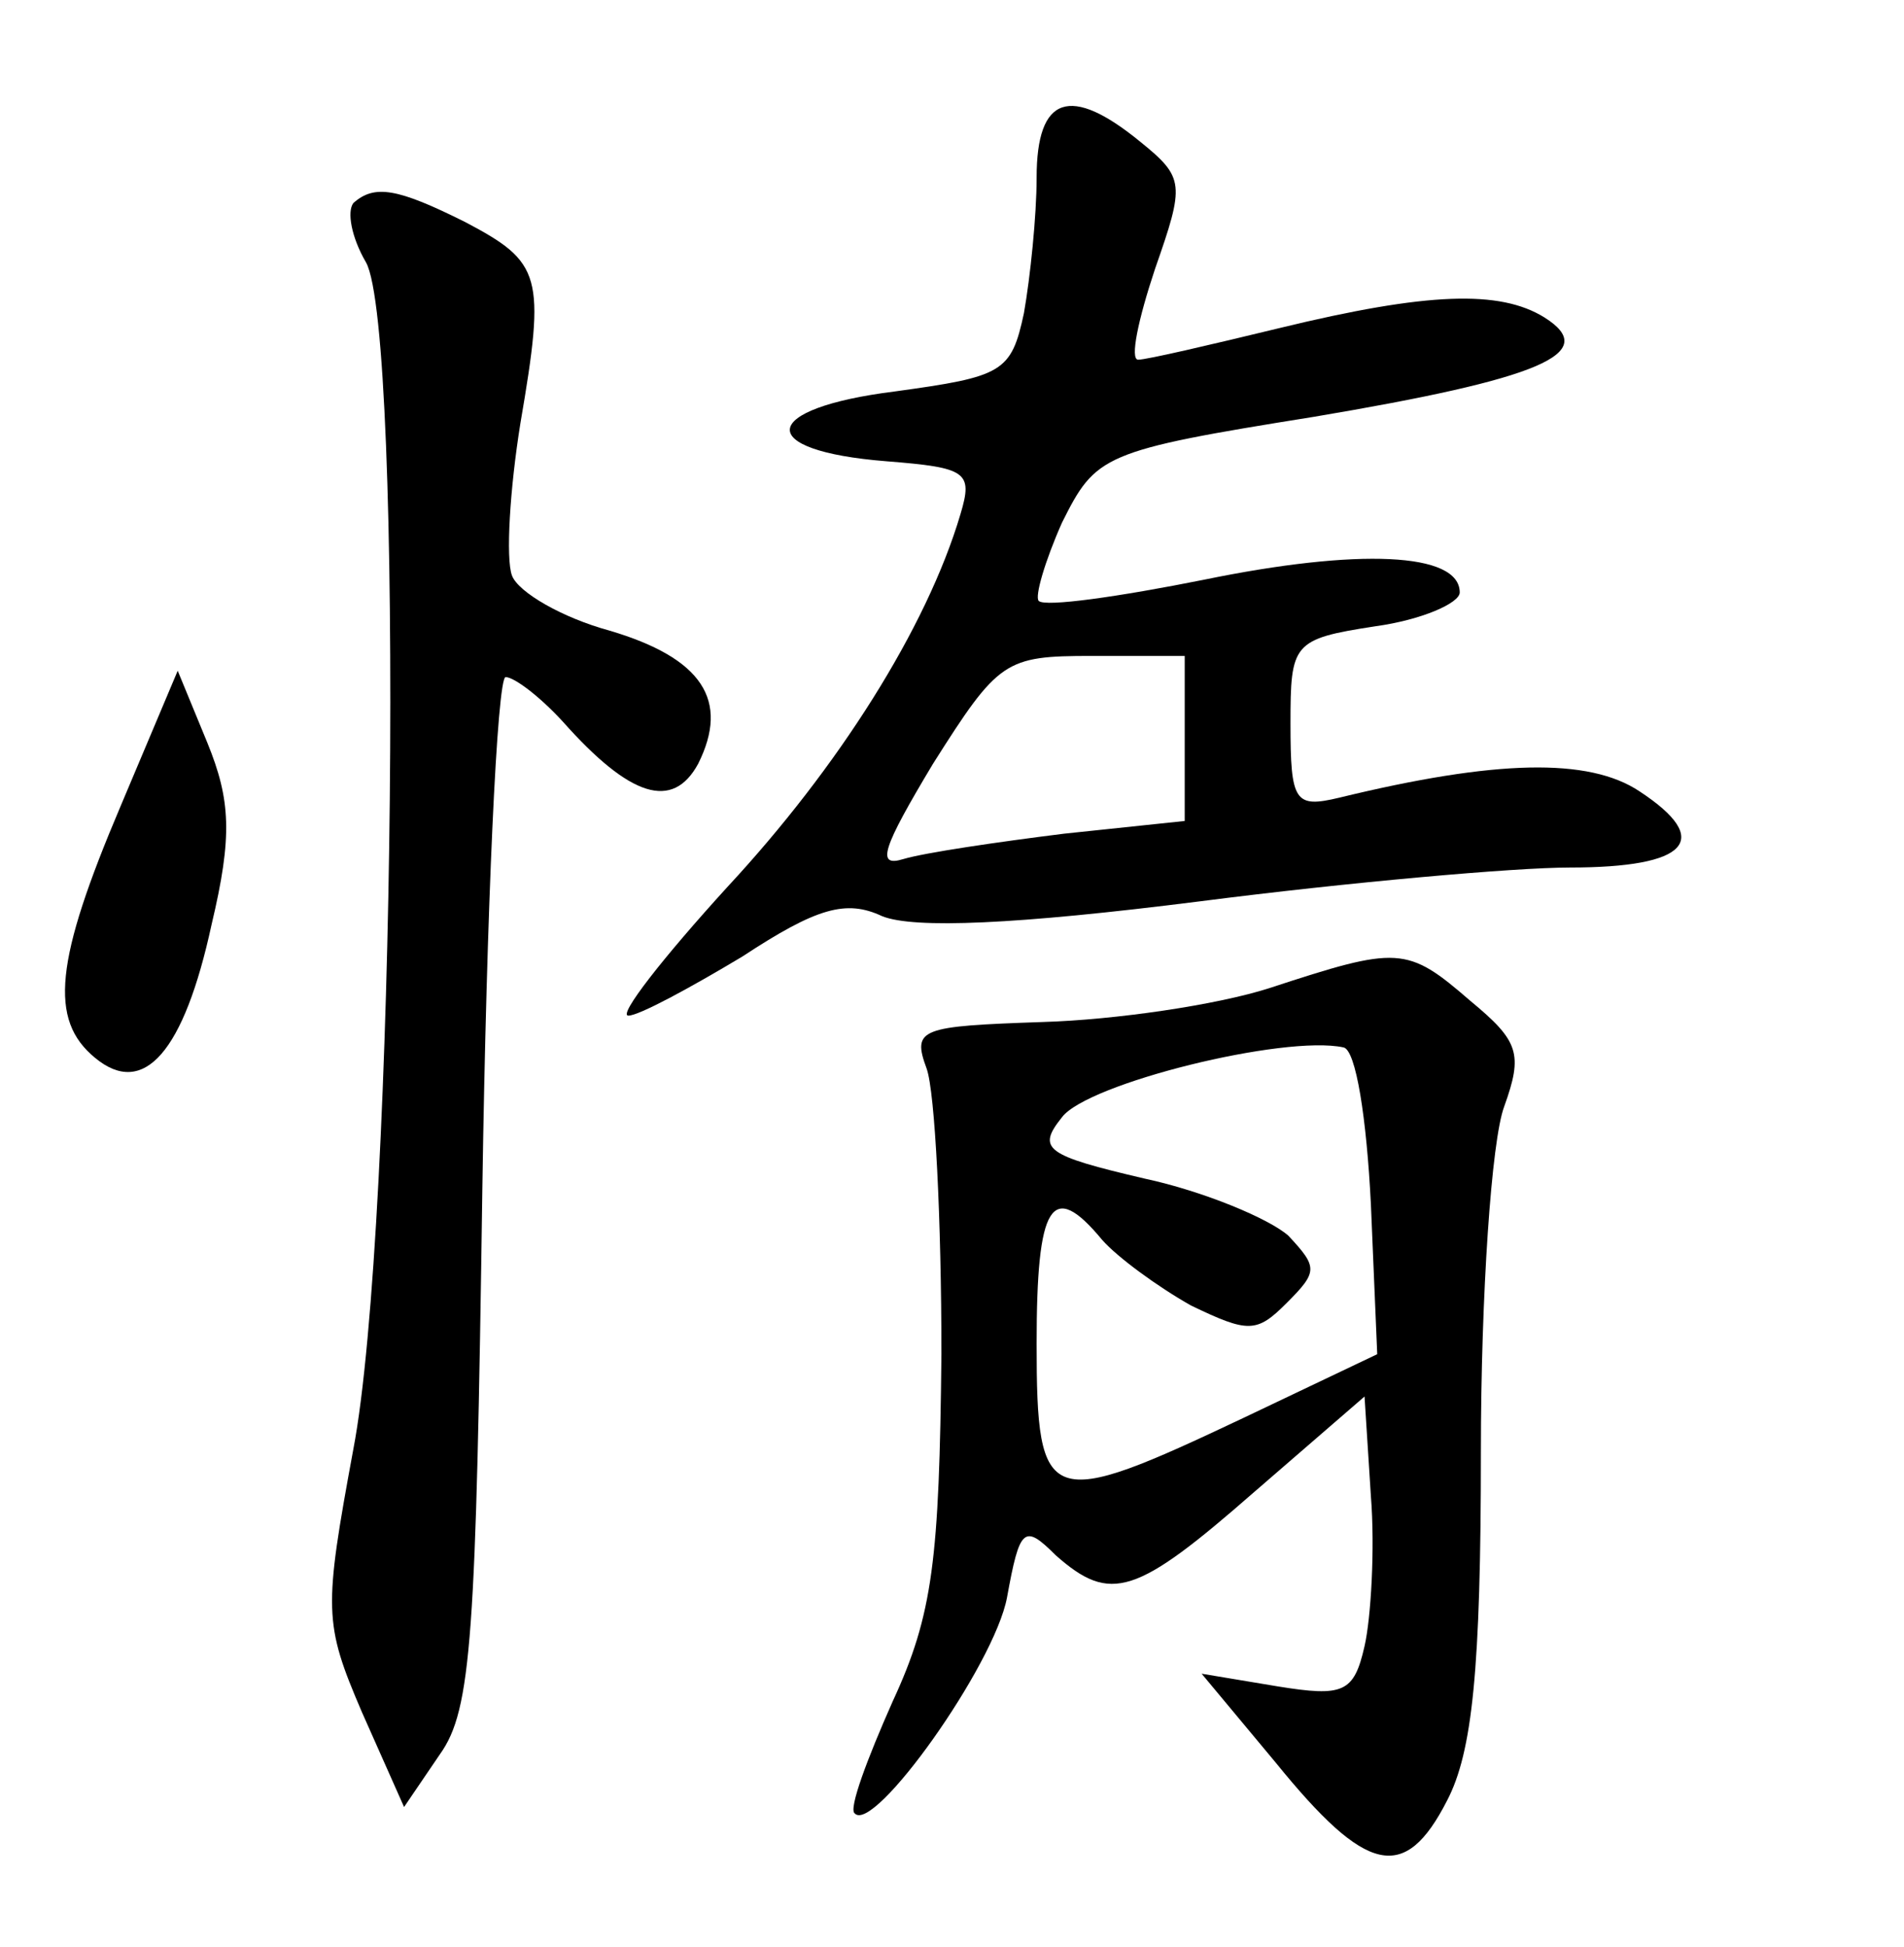 <?xml version="1.0" standalone="no"?>
<!DOCTYPE svg PUBLIC "-//W3C//DTD SVG 20010904//EN"
 "http://www.w3.org/TR/2001/REC-SVG-20010904/DTD/svg10.dtd">
<svg version="1.0" xmlns="http://www.w3.org/2000/svg"
 width="90pt" height="92pt" viewBox="0 0 90 92"
 preserveAspectRatio="xMidYMid meet">
<g transform="translate(0,92) scale(0.1,-0.1)"
fill="#000000" stroke="none">
<path d="M490 836 c0 -18 -3 -47 -6 -64 -6 -28 -10 -30 -61 -37 -64 -8 -67
-28 -4 -33 38 -3 41 -5 35 -25 -16 -54 -58 -120 -110 -176 -31 -34 -52 -61
-47 -61 5 0 29 13 54 28 35 23 49 27 66 19 15 -6 63 -4 150 7 70 9 149 16 175
16 56 0 68 13 33 36 -24 16 -68 15 -142 -3 -21 -5 -23 -2 -23 35 0 38 1 40 40
46 22 3 40 11 40 16 0 19 -48 21 -121 6 -40 -8 -75 -13 -78 -10 -2 2 3 19 11
37 16 32 19 34 119 50 107 18 136 30 109 47 -21 13 -55 12 -125 -5 -33 -8 -63
-15 -67 -15 -4 0 0 19 8 43 14 40 14 43 -7 60 -33 27 -49 22 -49 -17z m70
-265 l0 -39 -57 -6 c-32 -4 -66 -9 -76 -12 -13 -4 -10 5 14 45 31 49 34 51 75
51 l44 0 0 -39z"/>
<path d="M167 824 c-3 -4 -1 -16 6 -28 18 -32 14 -457 -6 -561 -14 -76 -14
-82 4 -124 l20 -45 17 25 c15 21 17 56 20 267 2 133 7 242 11 242 4 0 16 -9
27 -21 32 -36 52 -42 64 -20 15 30 2 50 -42 63 -22 6 -43 18 -46 26 -3 8 -1
41 4 72 12 70 10 76 -26 95 -32 16 -43 18 -53 9z"/>
<path d="M57 539 c-31 -73 -34 -101 -12 -119 23 -19 42 3 55 63 10 42 9 59 -2
86 l-14 34 -27 -64z"/>
<path d="M600 453 c-25 -8 -73 -15 -107 -16 -58 -2 -62 -3 -55 -22 4 -11 7
-72 7 -135 -1 -97 -4 -123 -23 -164 -12 -27 -21 -51 -18 -53 9 -10 66 70 72
102 6 33 8 35 23 20 26 -23 38 -19 94 30 l52 45 3 -47 c2 -25 0 -58 -3 -71 -5
-22 -10 -24 -41 -19 l-36 6 35 -42 c43 -53 61 -57 81 -18 12 23 16 62 16 165
0 74 5 147 11 163 9 25 7 31 -16 50 -30 26 -34 26 -95 6z m48 -102 l3 -71 -63
-30 c-93 -44 -98 -43 -98 35 0 66 7 78 31 49 7 -8 26 -22 42 -31 27 -13 31
-13 45 1 15 15 15 17 1 32 -9 8 -40 21 -68 27 -47 11 -51 14 -39 29 12 16 105
39 133 33 6 -1 11 -34 13 -74z"/>
</g>
</svg>
